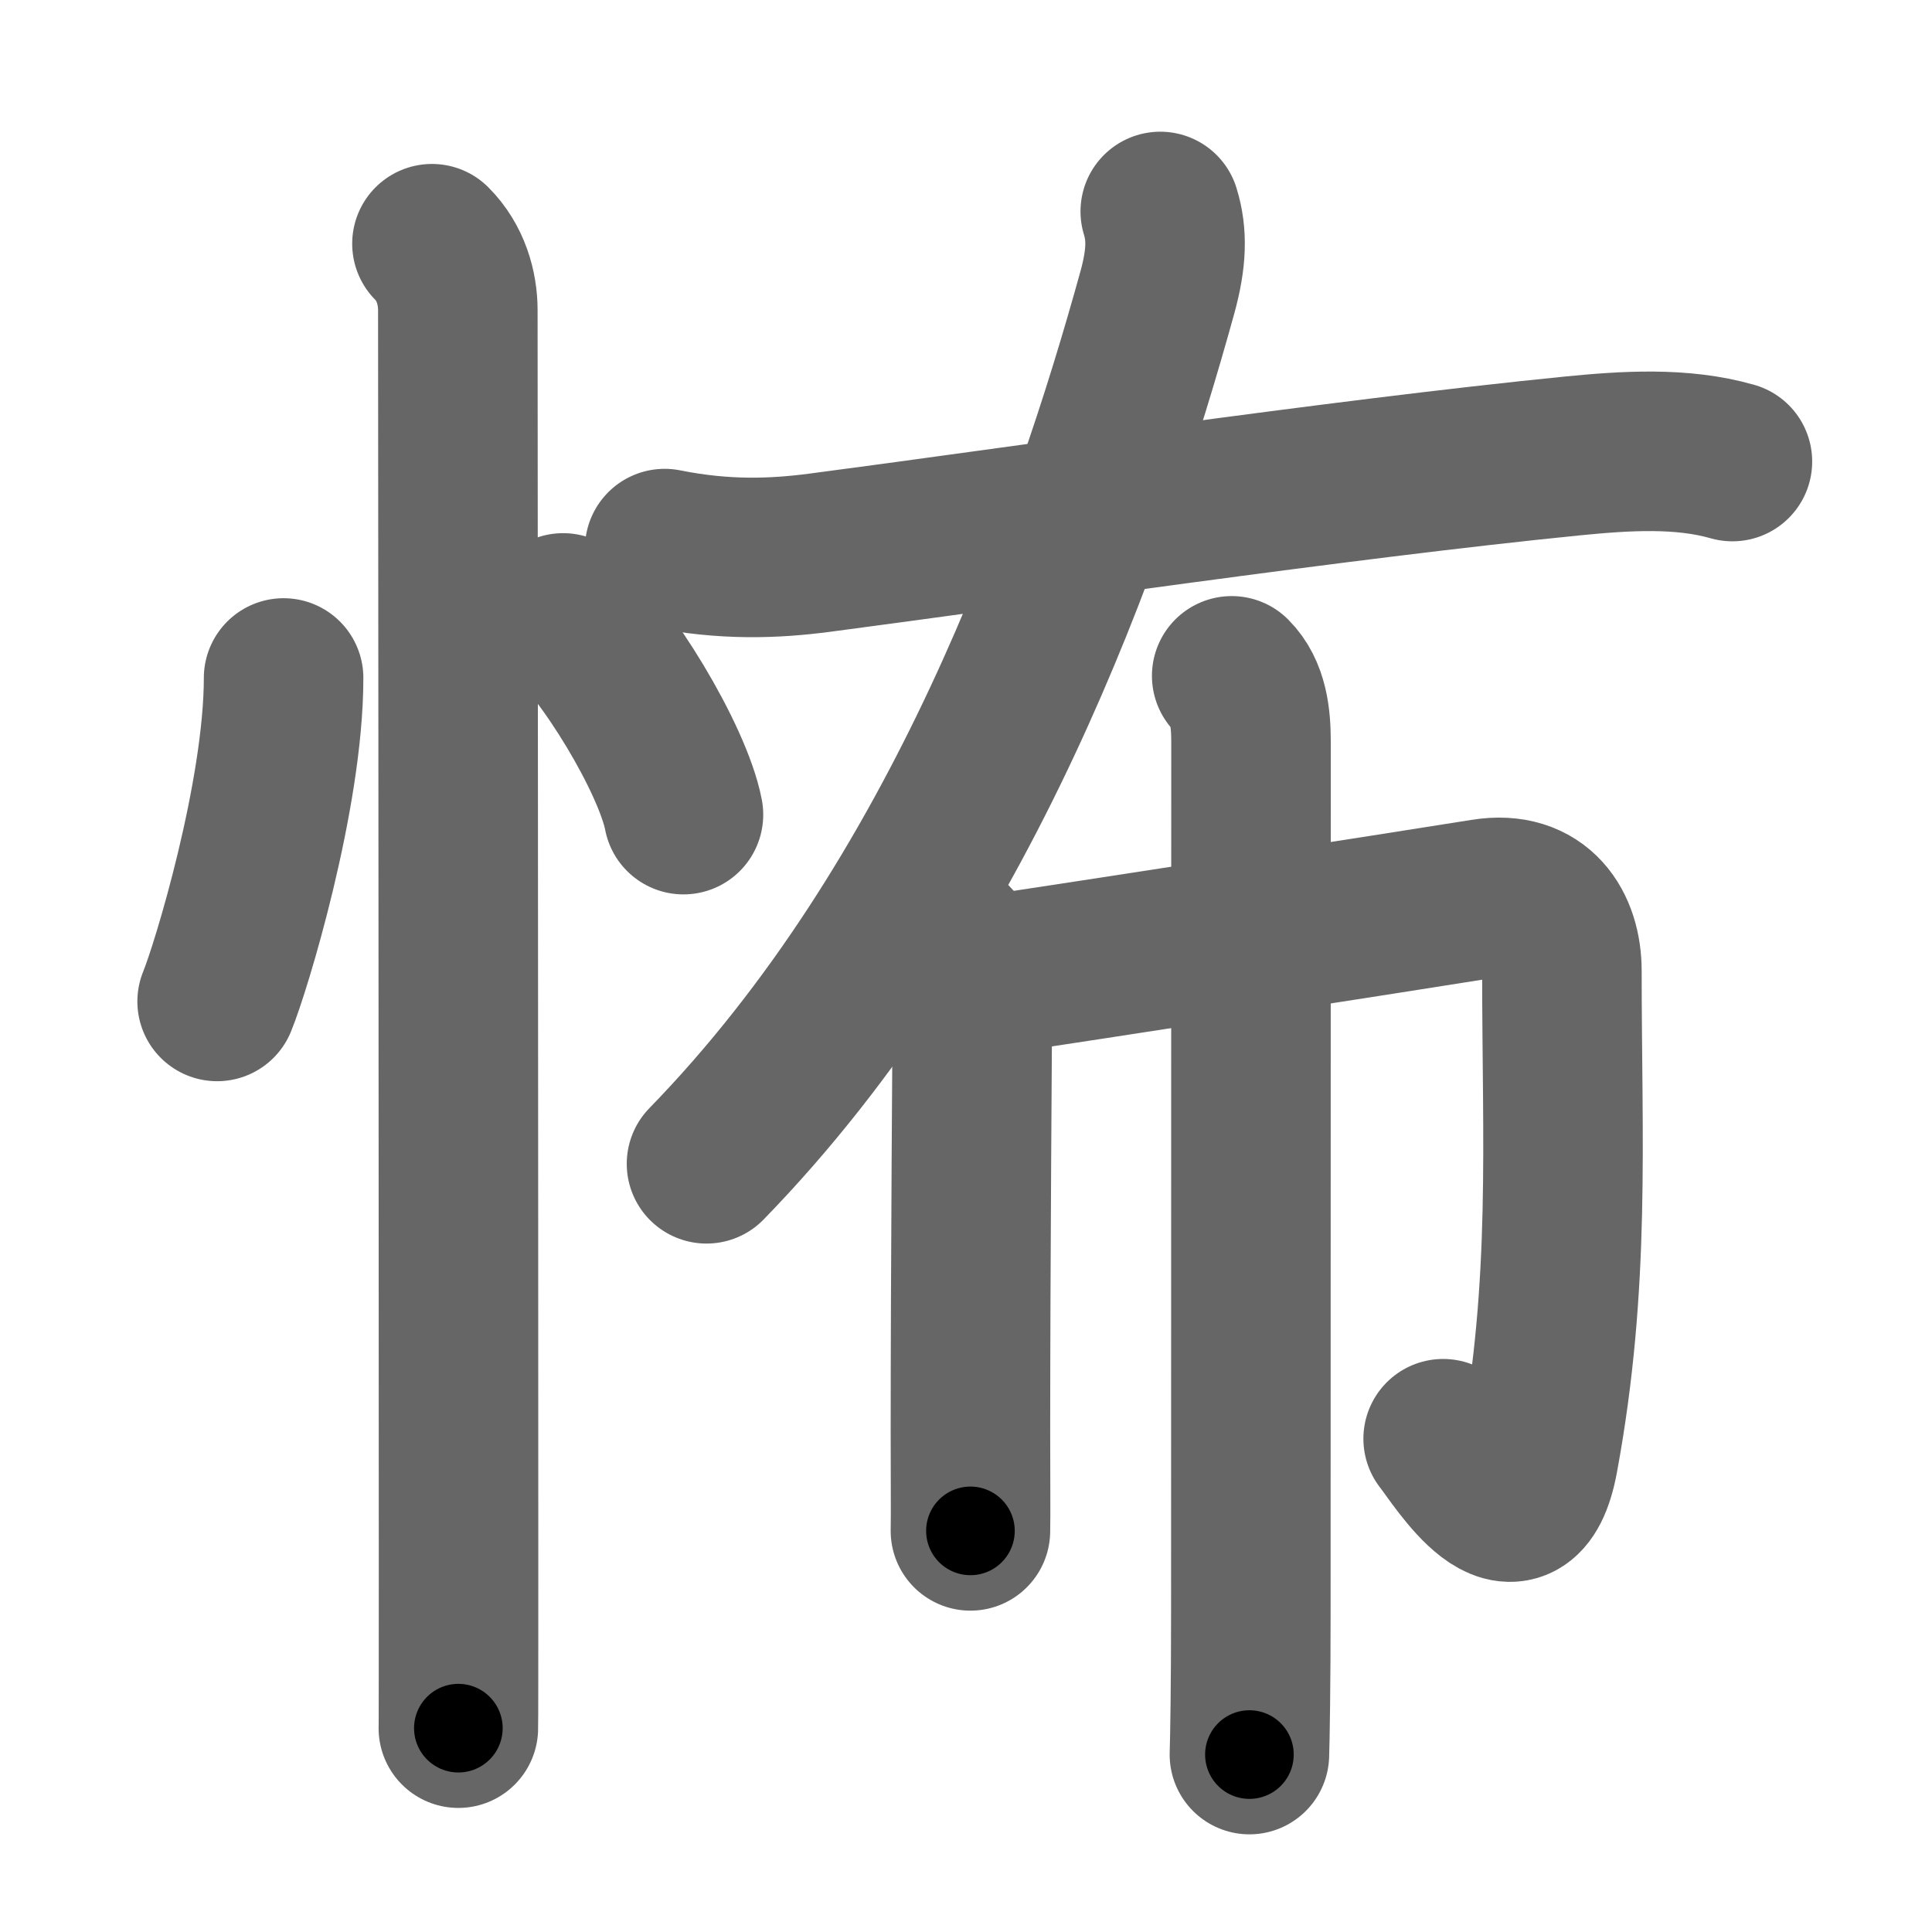 <svg xmlns="http://www.w3.org/2000/svg" width="109" height="109" viewBox="0 0 109 109" id="6016"><g fill="none" stroke="#666" stroke-width="9" stroke-linecap="round" stroke-linejoin="round"><g><g><path d="M16,38.25c0,6.61-2.97,16.36-3.75,18.25" /><path d="M31.77,34.58c2.4,2.01,6.19,8.26,6.79,11.38" /><path d="M24.37,13.75c1.06,1.06,1.46,2.5,1.46,3.75c0,0.67,0.04,49.44,0.04,70.5c0,5.63,0,9.28-0.01,9.5" /></g><g p4:phon="布" xmlns:p4="http://kanjivg.tagaini.net"><path d="M65.46,11.93c0.41,1.32,0.35,2.68-0.15,4.52c-3.81,13.8-11.06,34.43-25.45,49.21" /><path d="M37.5,30.95c3.38,0.68,6.19,0.57,8.77,0.23c10.54-1.38,29.24-4.14,42.48-5.46c2.95-0.29,6.13-0.5,8.99,0.32" /><g><path d="M53.73,53.14c0.94,0.94,1.13,2.24,1.13,3.46c0,0.52-0.11,15.09-0.11,24.15c0,2.86,0.02,4.61,0,5.62" /><path d="M55.73,55.03c5.27-0.78,23.02-3.53,28-4.33c3.08-0.5,4.39,1.68,4.39,4.08c0,9.6,0.5,17.6-1.32,27.47c-1.05,5.68-4.49,0.05-5.38-1.08" /><path d="M69.49,38.13c0.94,0.94,1.09,2.37,1.09,3.71c0,0.54-0.01,32.9-0.01,49.02c0,4.23-0.05,7.25-0.08,8.13" /></g></g></g></g><g fill="none" stroke="#000" stroke-width="5" stroke-linecap="round" stroke-linejoin="round"><g><g><path d="M16,38.25c0,6.61-2.97,16.36-3.75,18.25" stroke-dasharray="18.71" stroke-dashoffset="18.71"><animate id="0" attributeName="stroke-dashoffset" values="18.71;0" dur="0.19s" fill="freeze" begin="0s;6016.click" /></path><path d="M31.77,34.58c2.4,2.01,6.19,8.26,6.79,11.38" stroke-dasharray="13.4" stroke-dashoffset="13.4"><animate attributeName="stroke-dashoffset" values="13.4" fill="freeze" begin="6016.click" /><animate id="1" attributeName="stroke-dashoffset" values="13.4;0" dur="0.13s" fill="freeze" begin="0.end" /></path><path d="M24.37,13.75c1.06,1.06,1.46,2.5,1.46,3.75c0,0.67,0.04,49.44,0.04,70.5c0,5.63,0,9.28-0.01,9.5" stroke-dasharray="84.13" stroke-dashoffset="84.13"><animate attributeName="stroke-dashoffset" values="84.13" fill="freeze" begin="6016.click" /><animate id="2" attributeName="stroke-dashoffset" values="84.13;0" dur="0.63s" fill="freeze" begin="1.end" /></path></g><g p4:phon="布" xmlns:p4="http://kanjivg.tagaini.net"><path d="M65.46,11.93c0.41,1.32,0.35,2.68-0.15,4.52c-3.81,13.8-11.06,34.43-25.45,49.21" stroke-dasharray="60.57" stroke-dashoffset="60.57"><animate attributeName="stroke-dashoffset" values="60.57" fill="freeze" begin="6016.click" /><animate id="3" attributeName="stroke-dashoffset" values="60.57;0" dur="0.46s" fill="freeze" begin="2.end" /></path><path d="M37.5,30.95c3.38,0.68,6.19,0.57,8.77,0.23c10.54-1.38,29.24-4.14,42.48-5.46c2.95-0.29,6.13-0.5,8.99,0.32" stroke-dasharray="60.7" stroke-dashoffset="60.7"><animate attributeName="stroke-dashoffset" values="60.7" fill="freeze" begin="6016.click" /><animate id="4" attributeName="stroke-dashoffset" values="60.7;0" dur="0.46s" fill="freeze" begin="3.end" /></path><g><path d="M53.73,53.14c0.94,0.94,1.13,2.24,1.13,3.46c0,0.52-0.11,15.09-0.11,24.15c0,2.86,0.02,4.61,0,5.62" stroke-dasharray="33.51" stroke-dashoffset="33.51"><animate attributeName="stroke-dashoffset" values="33.51" fill="freeze" begin="6016.click" /><animate id="5" attributeName="stroke-dashoffset" values="33.51;0" dur="0.34s" fill="freeze" begin="4.end" /></path><path d="M55.73,55.03c5.27-0.78,23.02-3.53,28-4.33c3.08-0.5,4.39,1.68,4.39,4.08c0,9.6,0.5,17.6-1.32,27.47c-1.05,5.68-4.49,0.05-5.38-1.08" stroke-dasharray="71.43" stroke-dashoffset="71.43"><animate attributeName="stroke-dashoffset" values="71.43" fill="freeze" begin="6016.click" /><animate id="6" attributeName="stroke-dashoffset" values="71.43;0" dur="0.54s" fill="freeze" begin="5.end" /></path><path d="M69.49,38.13c0.94,0.94,1.09,2.37,1.09,3.71c0,0.54-0.01,32.9-0.01,49.02c0,4.23-0.05,7.25-0.08,8.13" stroke-dasharray="61.12" stroke-dashoffset="61.12"><animate attributeName="stroke-dashoffset" values="61.12" fill="freeze" begin="6016.click" /><animate id="7" attributeName="stroke-dashoffset" values="61.12;0" dur="0.46s" fill="freeze" begin="6.end" /></path></g></g></g></g></svg>